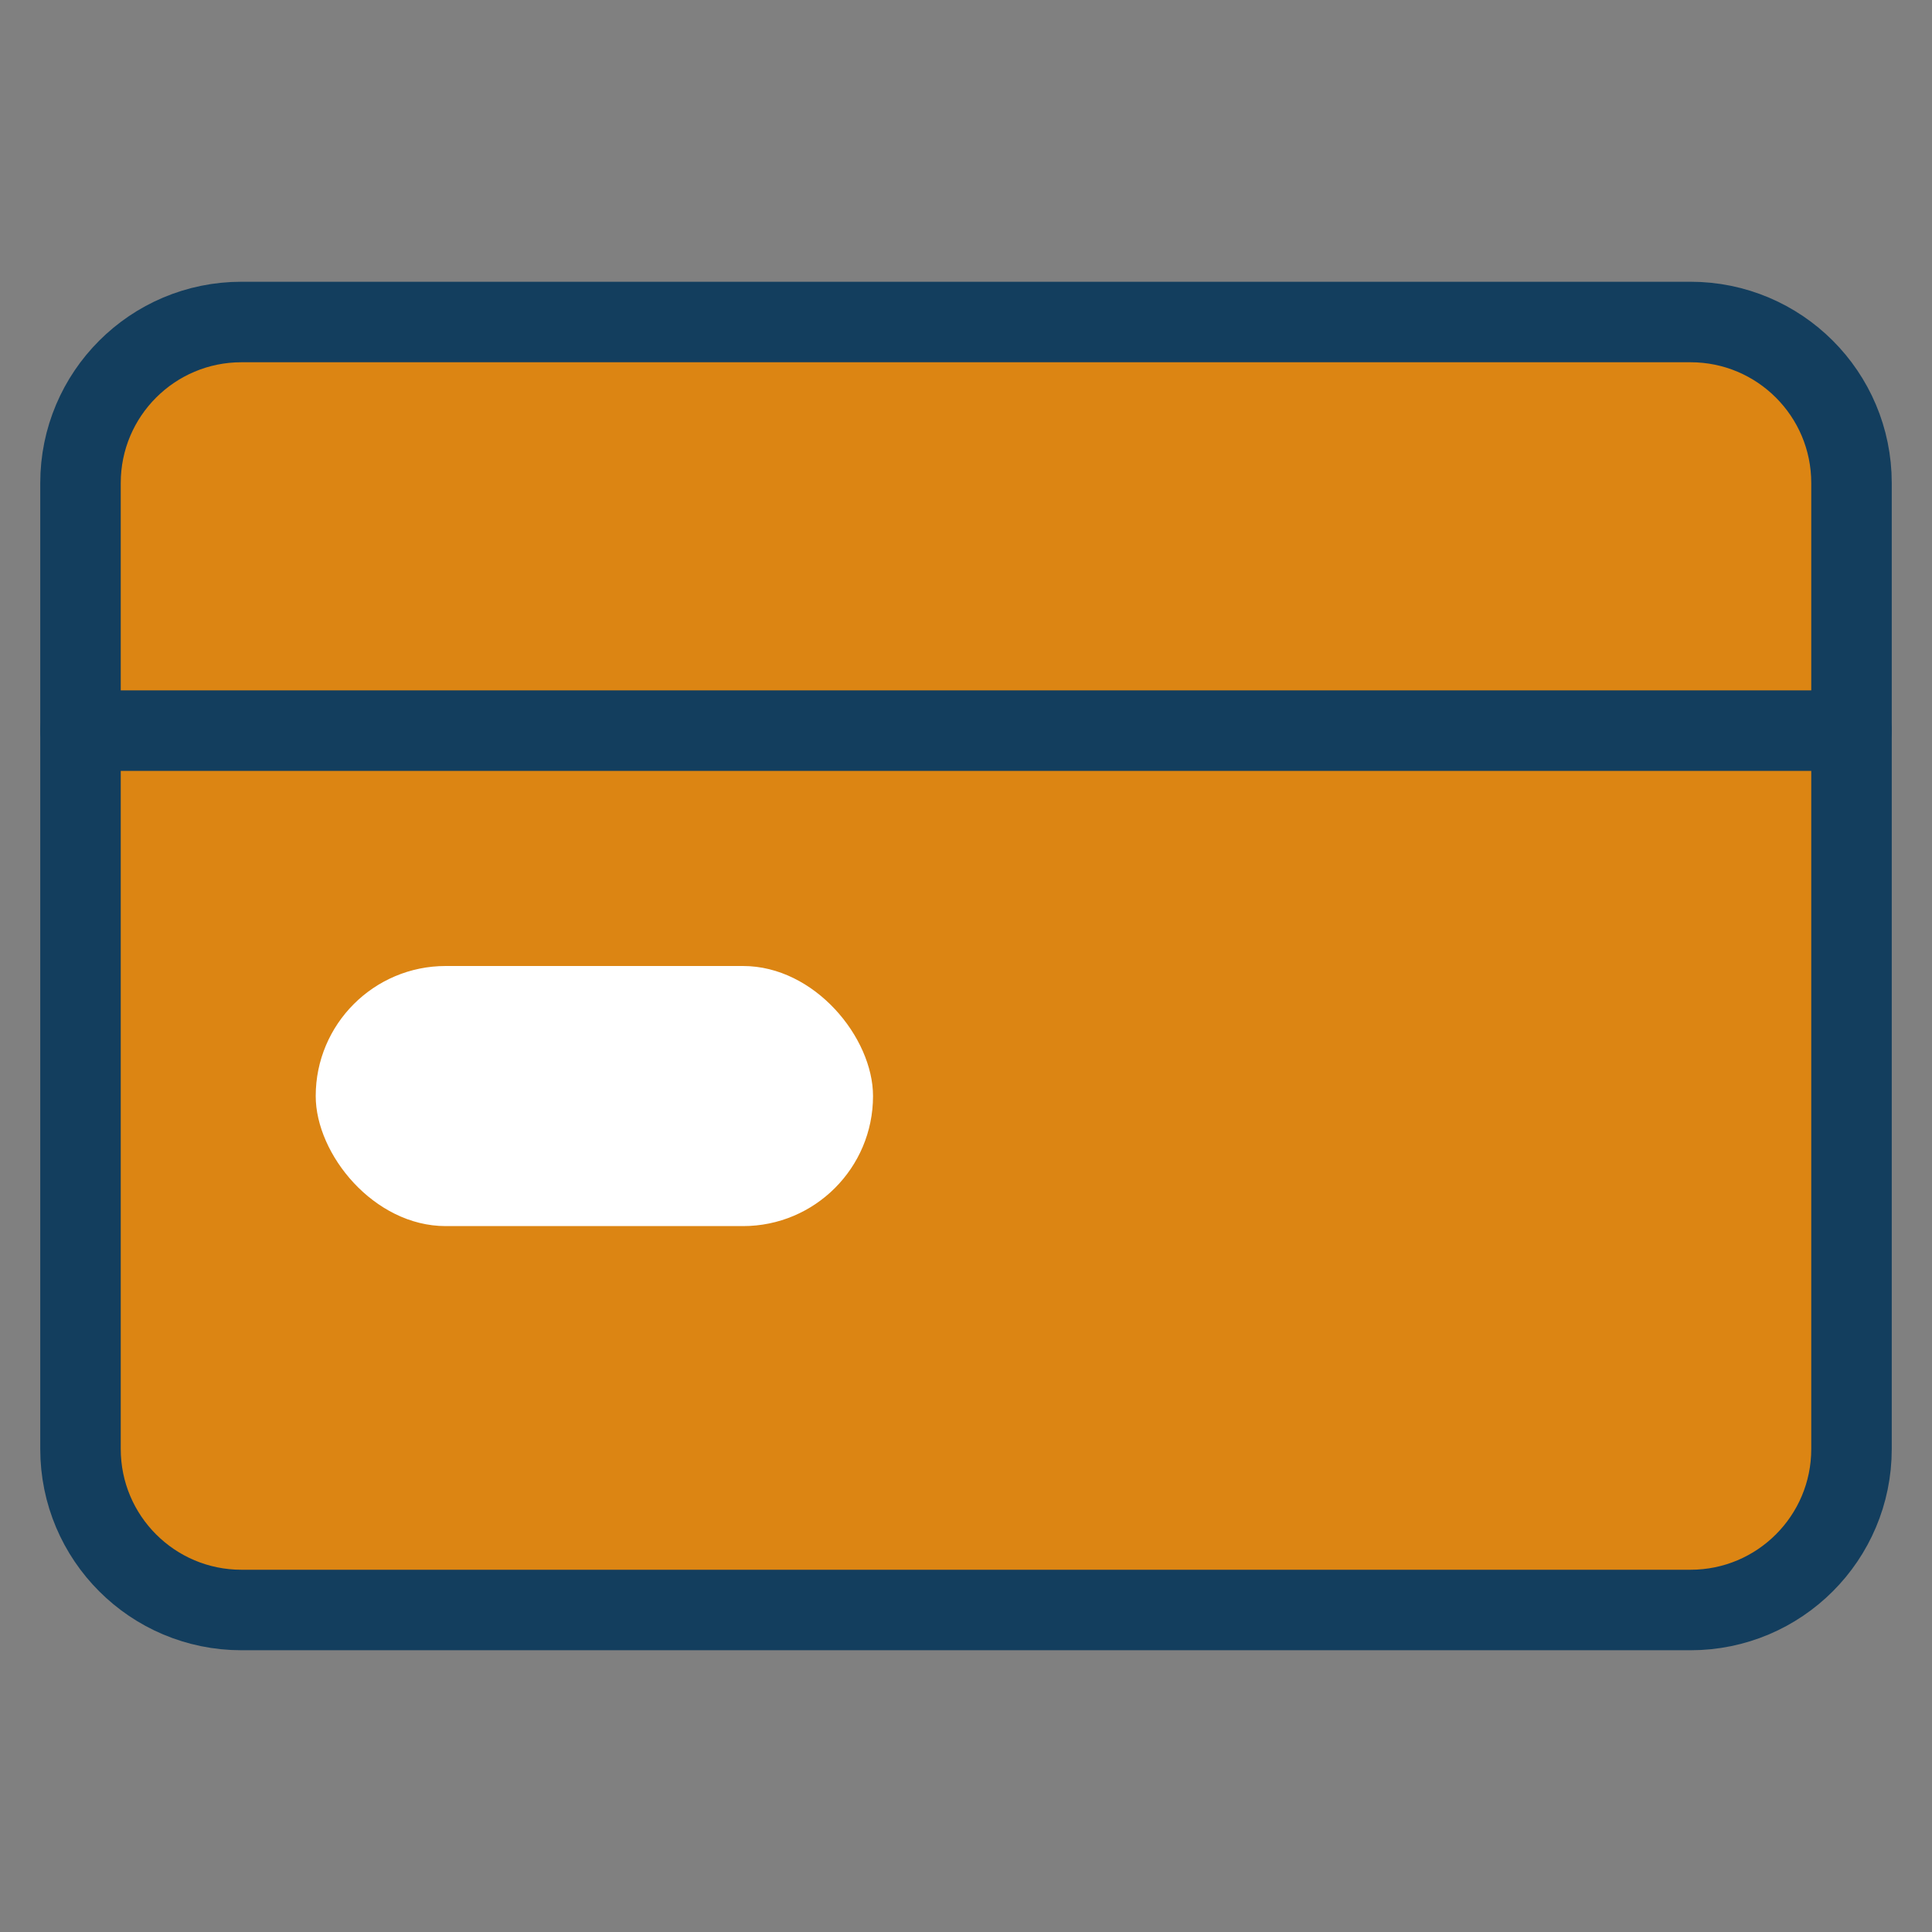 <svg width="24" height="24" viewBox="0 0 24 24" fill="none" xmlns="http://www.w3.org/2000/svg">
<rect x="0" y="0" width="24" height="24" fill="#808080" stroke="none"/>
<path d="M21 4H3C1.895 4 1 4.895 1 6V18C1 19.105 1.895 20 3 20H21C22.105 20 23 19.105 23 18V6C23 4.895 22.105 4 21 4Z" fill="#DC8513" stroke="#133E5E" stroke-linecap="round" stroke-linejoin="round"/>
<path d="M1 9.076H23" stroke="#133E5E" stroke-linecap="round" stroke-linejoin="round"/>
<rect x="3.922" y="12" width="6.923" height="3.231" rx="1.615" fill="white"/>
</svg>
